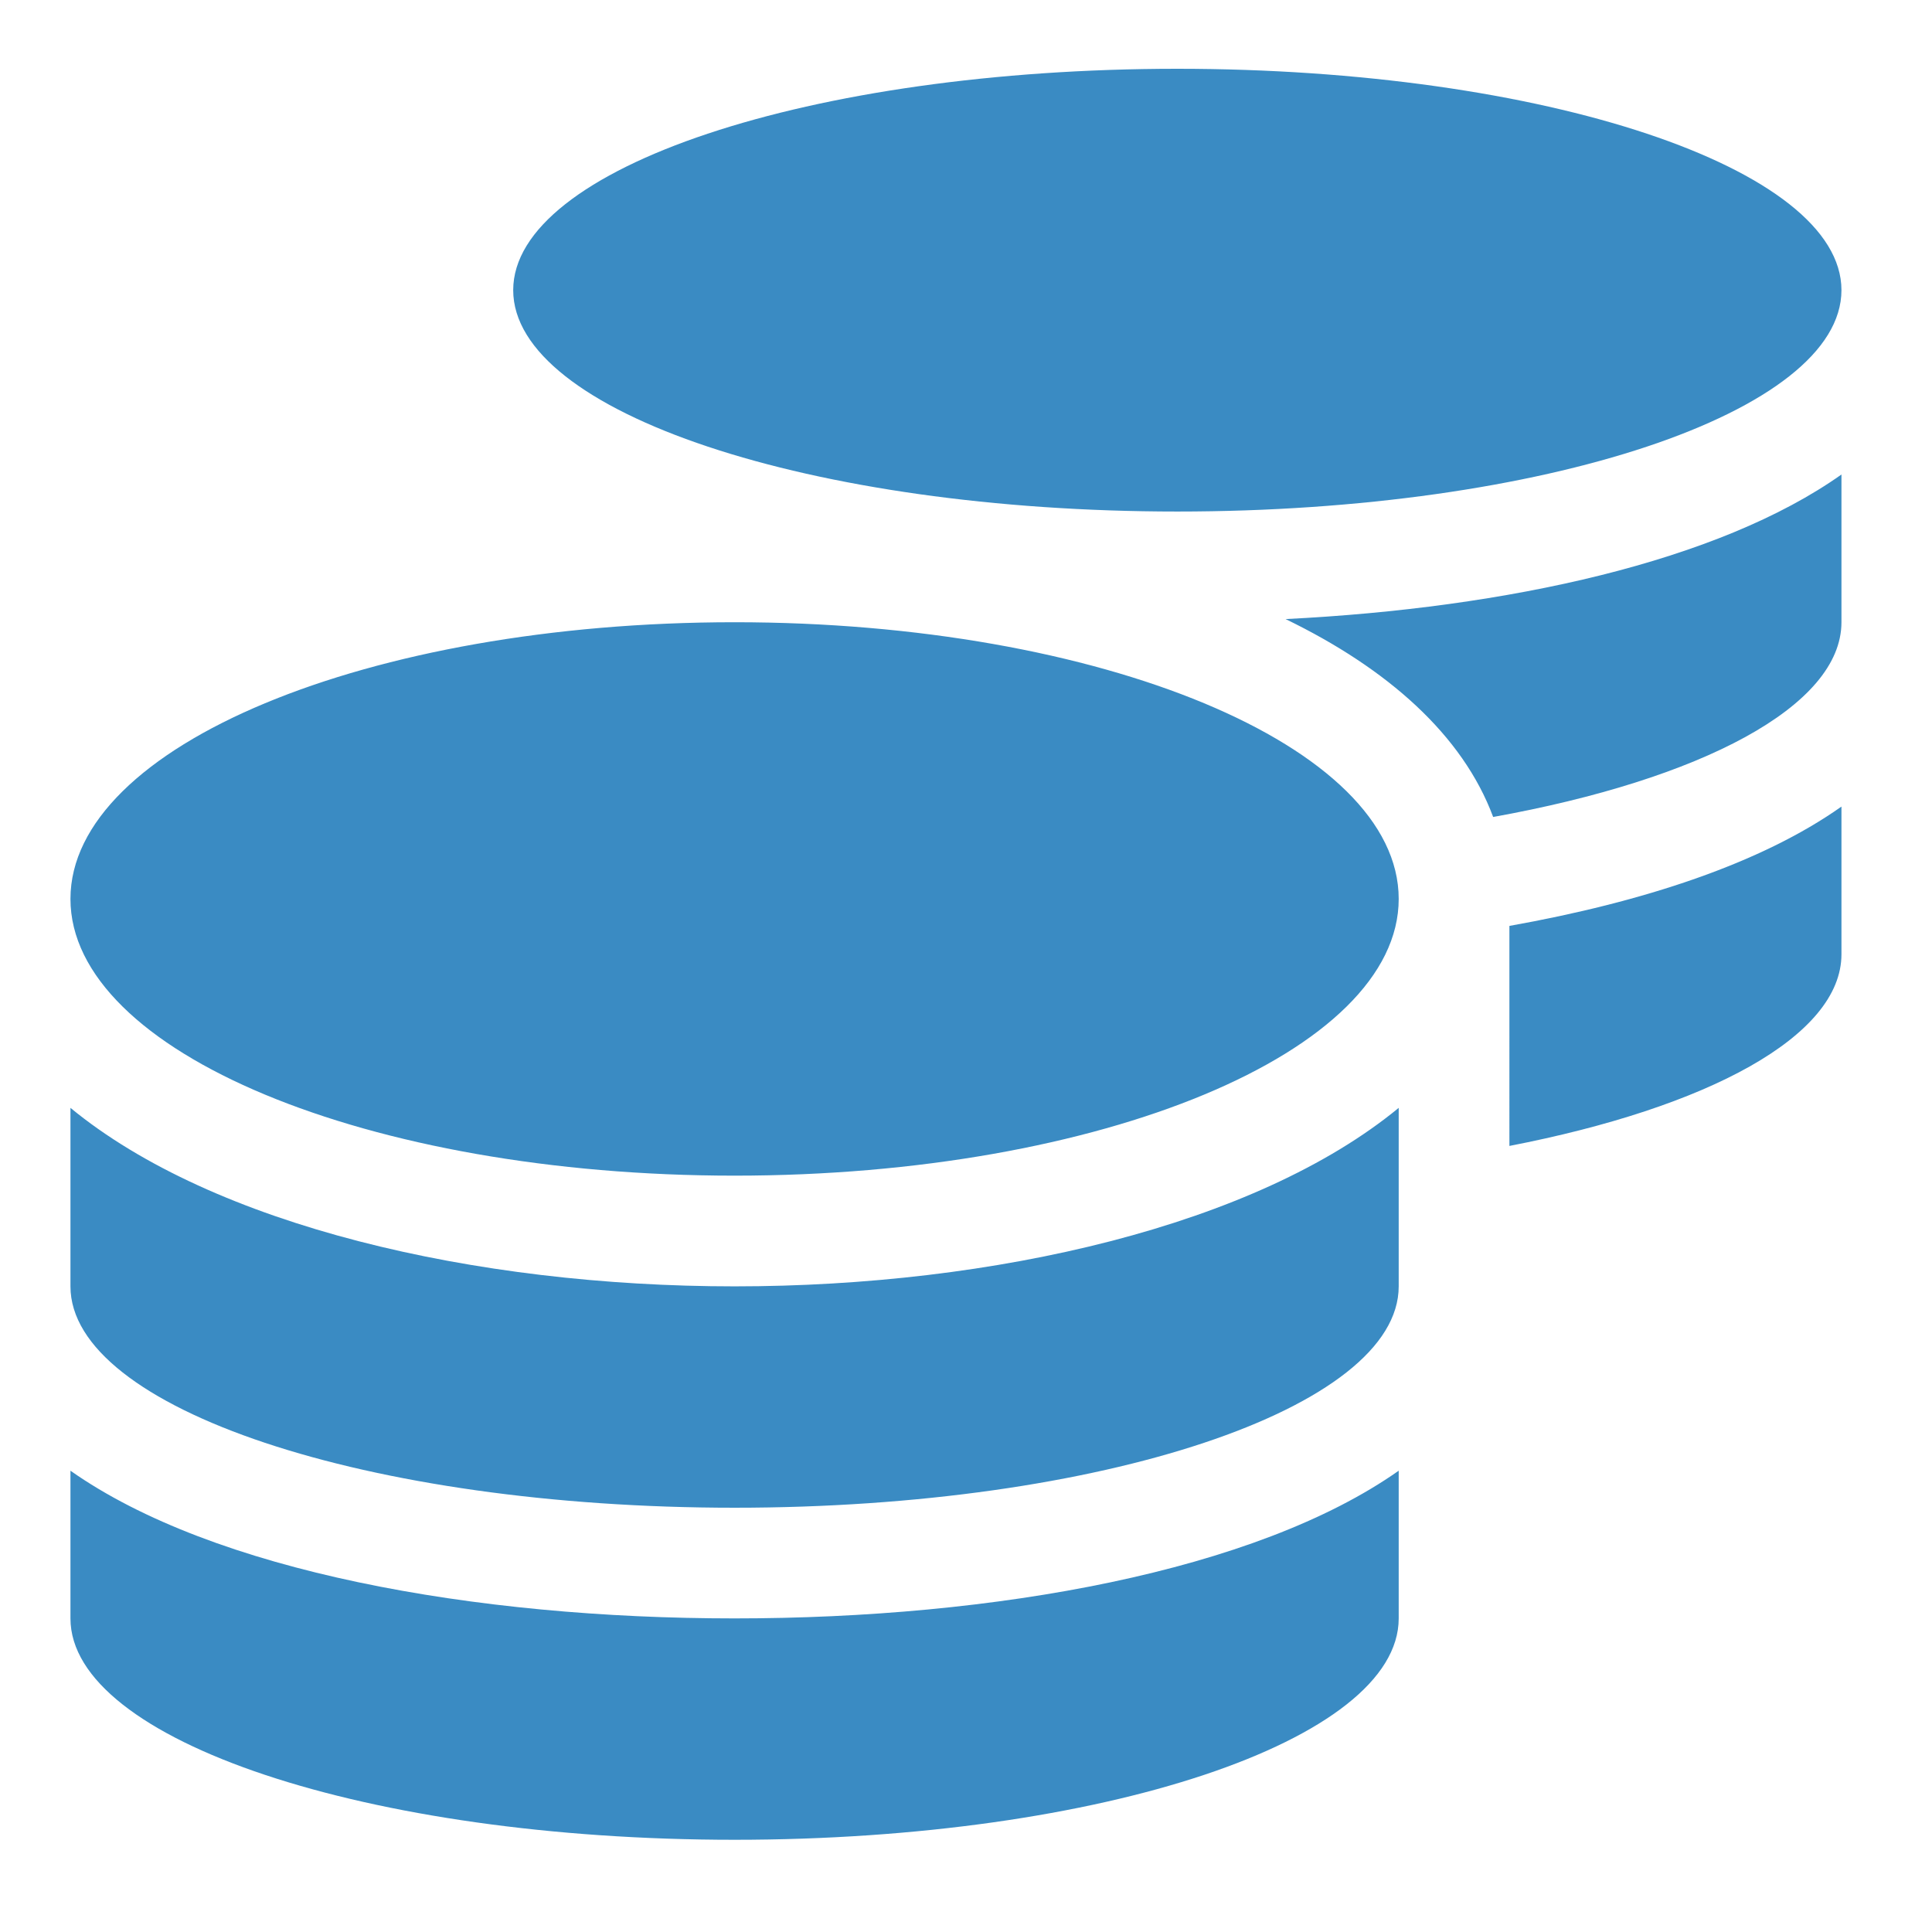<svg xmlns="http://www.w3.org/2000/svg" width="60" height="60" viewBox="0 0 60 60">
  <g id="coin_store" transform="translate(-1511 -1138)">
    <rect id="back" width="60" height="60" transform="translate(1511 1138)" fill="none"/>
    <path id="coinstore" d="M0,43.538v4.587C0,51.917,9.238,55,20.625,55S41.25,51.917,41.25,48.125V43.538c-4.437,3.126-12.547,4.587-20.625,4.587S4.437,46.664,0,43.538ZM34.375,13.75C45.762,13.75,55,10.667,55,6.875S45.762,0,34.375,0,13.75,3.083,13.75,6.875,22.988,13.75,34.375,13.75ZM0,32.27v5.543c0,3.792,9.238,6.875,20.625,6.875S41.25,41.6,41.25,37.813V32.27c-4.437,3.652-12.558,5.543-20.625,5.543S4.437,35.922,0,32.27Zm44.688,1.182C50.843,32.259,55,30.046,55,27.5V22.913c-2.492,1.762-6.155,2.965-10.312,3.706ZM20.625,17.188C9.238,17.188,0,21.033,0,25.781s9.238,8.594,20.625,8.594S41.25,30.529,41.25,25.781,32.012,17.188,20.625,17.188Zm23.558,6.048C50.628,22.075,55,19.8,55,17.188V12.6c-3.813,2.7-10.366,4.146-17.263,4.49,3.169,1.537,5.5,3.6,6.446,6.145Z" transform="translate(1513.188 1140.136)" fill="#3a8bc3"/>
  </g>
</svg>
